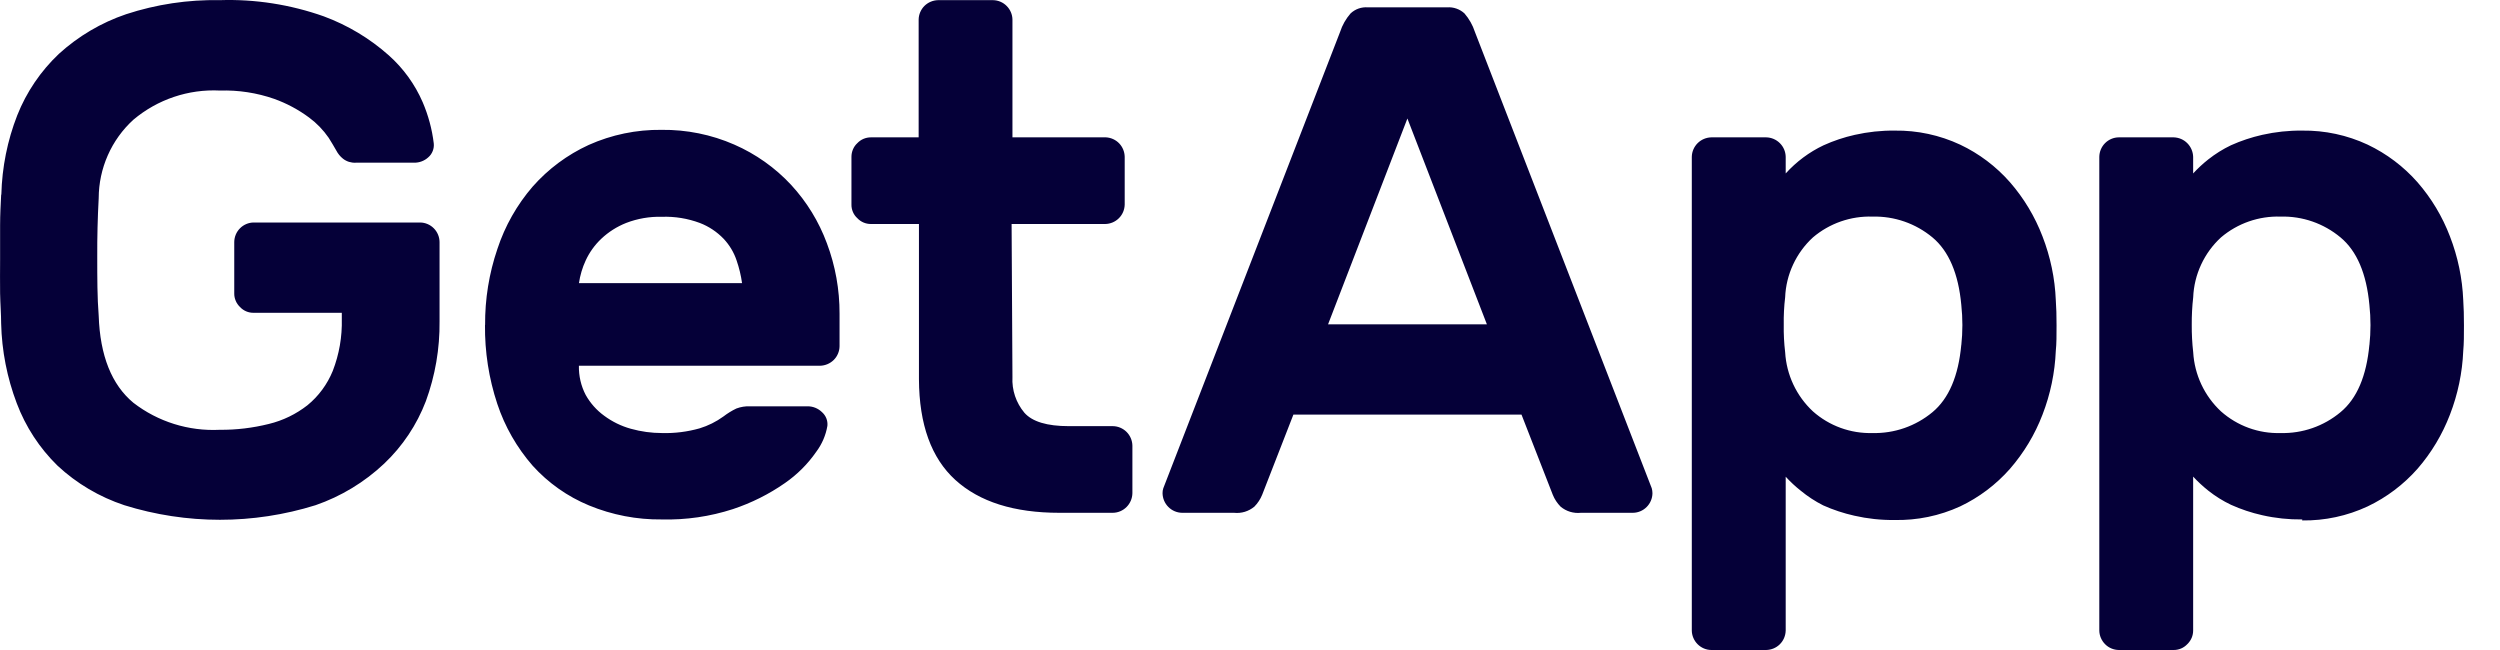 <svg width="50" height="13" viewBox="0 0 50 13" fill="none" xmlns="http://www.w3.org/2000/svg">
<path d="M0.027 3.887C0.041 3.345 0.148 2.81 0.345 2.306C0.529 1.841 0.814 1.422 1.177 1.078C1.566 0.724 2.024 0.453 2.523 0.284C3.127 0.086 3.76 -0.009 4.396 0.003C5.103 -0.02 5.809 0.091 6.476 0.327C6.954 0.504 7.395 0.768 7.776 1.107C8.068 1.367 8.299 1.687 8.454 2.045C8.566 2.307 8.641 2.583 8.675 2.866C8.681 2.918 8.674 2.97 8.655 3.019C8.636 3.068 8.606 3.112 8.566 3.146C8.489 3.217 8.388 3.255 8.283 3.254H7.115C7.023 3.259 6.933 3.231 6.861 3.175C6.804 3.13 6.758 3.073 6.725 3.009C6.676 2.923 6.626 2.839 6.573 2.755C6.466 2.6 6.334 2.463 6.182 2.351C5.969 2.193 5.734 2.067 5.483 1.977C5.135 1.856 4.768 1.8 4.4 1.811C3.769 1.779 3.15 1.988 2.667 2.395C2.449 2.594 2.275 2.836 2.156 3.106C2.037 3.375 1.975 3.667 1.974 3.962C1.953 4.354 1.943 4.746 1.945 5.139C1.945 5.557 1.945 5.95 1.974 6.316C2.001 7.115 2.234 7.695 2.667 8.055C3.16 8.436 3.773 8.627 4.396 8.596C4.726 8.599 5.056 8.559 5.377 8.479C5.658 8.411 5.921 8.283 6.149 8.105C6.373 7.922 6.546 7.686 6.655 7.419C6.784 7.087 6.845 6.734 6.836 6.378V6.256H5.074C5.022 6.257 4.971 6.247 4.924 6.227C4.877 6.207 4.834 6.177 4.799 6.139C4.763 6.104 4.733 6.062 4.714 6.015C4.694 5.968 4.684 5.918 4.685 5.867V4.841C4.686 4.738 4.727 4.639 4.8 4.566C4.872 4.493 4.971 4.451 5.074 4.45H8.402C8.505 4.451 8.604 4.493 8.676 4.566C8.749 4.639 8.79 4.738 8.791 4.841V6.428C8.797 6.972 8.704 7.513 8.517 8.024C8.336 8.497 8.052 8.923 7.684 9.272C7.291 9.643 6.823 9.927 6.311 10.104C5.066 10.493 3.731 10.493 2.486 10.104C1.989 9.939 1.533 9.67 1.15 9.313C0.791 8.962 0.512 8.535 0.335 8.065C0.141 7.554 0.036 7.015 0.023 6.47C0.023 6.287 0.006 6.085 0.002 5.864C-0.002 5.644 0.002 5.415 0.002 5.184V4.506C0.002 4.283 0.014 4.09 0.023 3.899M13.239 4.336C12.994 4.329 12.751 4.371 12.523 4.459C12.339 4.532 12.17 4.639 12.026 4.775C11.895 4.899 11.789 5.046 11.714 5.209C11.647 5.353 11.602 5.506 11.579 5.663H14.841C14.82 5.509 14.783 5.357 14.732 5.209C14.678 5.047 14.589 4.899 14.472 4.775C14.338 4.636 14.176 4.528 13.996 4.459C13.754 4.369 13.497 4.327 13.239 4.336H13.239ZM9.702 6.501C9.698 5.984 9.781 5.469 9.948 4.979C10.099 4.52 10.339 4.096 10.655 3.73C10.966 3.378 11.347 3.095 11.774 2.899C12.232 2.694 12.729 2.591 13.23 2.597C13.731 2.591 14.227 2.691 14.686 2.892C15.116 3.08 15.503 3.354 15.822 3.697C16.135 4.036 16.378 4.433 16.538 4.866C16.707 5.316 16.793 5.794 16.791 6.275V6.924C16.79 7.027 16.748 7.126 16.675 7.199C16.602 7.271 16.503 7.313 16.4 7.315H11.578C11.574 7.518 11.62 7.719 11.714 7.899C11.806 8.063 11.932 8.205 12.084 8.315C12.244 8.434 12.425 8.522 12.616 8.575C12.82 8.632 13.03 8.661 13.241 8.661C13.494 8.668 13.748 8.636 13.992 8.567C14.162 8.515 14.323 8.435 14.468 8.33C14.549 8.268 14.636 8.214 14.728 8.17C14.816 8.137 14.909 8.122 15.003 8.126H16.157C16.263 8.127 16.364 8.169 16.44 8.243C16.478 8.277 16.508 8.319 16.527 8.367C16.546 8.415 16.553 8.466 16.548 8.517C16.516 8.706 16.439 8.884 16.324 9.037C16.155 9.281 15.943 9.492 15.699 9.661C15.38 9.884 15.029 10.059 14.659 10.182C14.2 10.331 13.719 10.401 13.237 10.389C12.737 10.395 12.242 10.299 11.781 10.109C11.35 9.931 10.965 9.659 10.653 9.314C10.338 8.953 10.097 8.533 9.946 8.078C9.777 7.569 9.694 7.034 9.7 6.497M20.249 7.541C20.235 7.801 20.321 8.056 20.488 8.255C20.646 8.434 20.942 8.523 21.377 8.523H22.257C22.36 8.524 22.458 8.566 22.531 8.638C22.604 8.711 22.646 8.809 22.648 8.912V9.865C22.646 9.968 22.604 10.067 22.531 10.14C22.458 10.213 22.36 10.255 22.256 10.256H21.187C20.282 10.256 19.589 10.037 19.107 9.599C18.626 9.161 18.383 8.489 18.379 7.585V4.48H17.418C17.367 4.48 17.316 4.47 17.27 4.45C17.223 4.43 17.18 4.4 17.146 4.363C17.108 4.329 17.078 4.286 17.058 4.239C17.038 4.192 17.028 4.141 17.029 4.09V3.136C17.029 3.085 17.039 3.035 17.059 2.988C17.079 2.941 17.108 2.899 17.146 2.864C17.181 2.827 17.223 2.797 17.27 2.777C17.317 2.757 17.367 2.747 17.418 2.747H18.373V0.393C18.374 0.29 18.416 0.192 18.488 0.119C18.561 0.047 18.659 0.005 18.762 0.003H19.86C19.963 0.005 20.061 0.046 20.133 0.119C20.206 0.192 20.248 0.29 20.249 0.392V2.747H22.121C22.221 2.753 22.315 2.796 22.384 2.868C22.453 2.94 22.492 3.036 22.494 3.136V4.091C22.492 4.193 22.451 4.292 22.378 4.364C22.305 4.437 22.207 4.478 22.105 4.48H20.232L20.249 7.542V7.541ZM29.738 6.487L28.148 2.37L26.561 6.487H29.738ZM28.943 0.147C29.006 0.142 29.07 0.151 29.129 0.172C29.189 0.193 29.244 0.226 29.29 0.269C29.383 0.377 29.454 0.502 29.498 0.638L33.035 9.765C33.044 9.798 33.049 9.831 33.049 9.865C33.048 9.968 33.006 10.067 32.933 10.14C32.86 10.213 32.762 10.255 32.658 10.256H31.618C31.546 10.264 31.473 10.257 31.403 10.236C31.333 10.215 31.269 10.18 31.213 10.134C31.145 10.065 31.091 9.984 31.055 9.894L30.43 8.292H25.868L25.244 9.894C25.208 9.984 25.154 10.065 25.086 10.134C25.03 10.18 24.965 10.215 24.896 10.236C24.826 10.257 24.753 10.264 24.68 10.256H23.64C23.537 10.254 23.439 10.212 23.367 10.139C23.294 10.066 23.253 9.968 23.251 9.865C23.25 9.831 23.255 9.798 23.266 9.765L26.802 0.638C26.846 0.502 26.917 0.377 27.011 0.269C27.057 0.226 27.111 0.192 27.171 0.171C27.231 0.15 27.295 0.142 27.358 0.147H28.943ZM39.226 6.905C39.255 6.637 39.255 6.366 39.226 6.098C39.169 5.474 38.976 5.021 38.649 4.748C38.313 4.469 37.888 4.321 37.451 4.332C37.016 4.318 36.591 4.466 36.259 4.748C36.092 4.901 35.957 5.086 35.862 5.291C35.766 5.497 35.712 5.719 35.703 5.946C35.681 6.128 35.672 6.311 35.675 6.495C35.672 6.679 35.681 6.862 35.703 7.044C35.729 7.496 35.928 7.92 36.259 8.228C36.587 8.519 37.013 8.673 37.451 8.661C37.888 8.671 38.313 8.523 38.649 8.244C38.976 7.972 39.169 7.521 39.226 6.894V6.905ZM37.888 10.4C37.619 10.403 37.35 10.374 37.087 10.314C36.873 10.266 36.663 10.197 36.463 10.107C36.303 10.026 36.153 9.928 36.016 9.815C35.908 9.73 35.807 9.636 35.714 9.534V12.609C35.712 12.712 35.671 12.811 35.598 12.884C35.525 12.957 35.426 12.998 35.323 13H34.227C34.123 12.999 34.025 12.957 33.952 12.884C33.879 12.811 33.837 12.712 33.836 12.609V3.136C33.838 3.033 33.88 2.936 33.953 2.863C34.026 2.791 34.124 2.749 34.227 2.747H35.323C35.426 2.749 35.524 2.79 35.597 2.863C35.67 2.935 35.712 3.033 35.714 3.136V3.469C35.927 3.234 36.184 3.042 36.471 2.906C36.672 2.815 36.881 2.745 37.096 2.697C37.358 2.638 37.627 2.609 37.896 2.612C38.347 2.606 38.794 2.702 39.203 2.893C39.582 3.072 39.921 3.328 40.199 3.644C40.478 3.964 40.698 4.331 40.85 4.728C41.008 5.136 41.099 5.567 41.116 6.005C41.127 6.148 41.131 6.317 41.131 6.51C41.131 6.704 41.131 6.872 41.116 7.016C41.098 7.453 41.008 7.885 40.85 8.293C40.698 8.69 40.478 9.056 40.199 9.377C39.921 9.692 39.582 9.948 39.203 10.128C38.791 10.317 38.341 10.41 37.888 10.4ZM47.388 6.905C47.417 6.637 47.417 6.366 47.388 6.098C47.33 5.474 47.139 5.021 46.81 4.748C46.474 4.468 46.049 4.32 45.612 4.332C45.177 4.318 44.752 4.466 44.42 4.748C44.253 4.901 44.118 5.086 44.023 5.291C43.927 5.497 43.873 5.719 43.864 5.946C43.843 6.128 43.834 6.311 43.835 6.495C43.834 6.679 43.843 6.862 43.864 7.044C43.89 7.496 44.089 7.92 44.42 8.228C44.748 8.519 45.174 8.674 45.612 8.661C46.049 8.672 46.474 8.524 46.81 8.244C47.139 7.972 47.33 7.521 47.388 6.894V6.905ZM46.045 10.389C45.775 10.392 45.507 10.364 45.244 10.304C45.029 10.256 44.82 10.186 44.62 10.096C44.458 10.019 44.306 9.924 44.166 9.813C44.058 9.727 43.956 9.633 43.863 9.532V12.609C43.863 12.66 43.853 12.711 43.833 12.758C43.812 12.805 43.783 12.848 43.746 12.883C43.711 12.92 43.669 12.95 43.622 12.97C43.575 12.99 43.525 13 43.474 13H42.375C42.272 12.998 42.174 12.957 42.101 12.883C42.029 12.81 41.987 12.712 41.986 12.609V3.136C41.988 3.033 42.029 2.935 42.102 2.862C42.174 2.79 42.273 2.748 42.375 2.747H43.474C43.576 2.75 43.674 2.791 43.746 2.864C43.818 2.936 43.86 3.034 43.863 3.136V3.469C43.956 3.368 44.058 3.273 44.166 3.188C44.306 3.078 44.458 2.982 44.62 2.905C44.82 2.815 45.029 2.746 45.244 2.697C45.507 2.638 45.775 2.609 46.045 2.612C46.496 2.606 46.944 2.702 47.353 2.893C47.733 3.074 48.071 3.329 48.349 3.644C48.628 3.964 48.848 4.331 48.999 4.728C49.157 5.136 49.247 5.567 49.265 6.005C49.275 6.148 49.279 6.317 49.279 6.51C49.279 6.704 49.279 6.872 49.265 7.016C49.247 7.453 49.157 7.885 48.999 8.293C48.847 8.689 48.628 9.056 48.349 9.377C48.071 9.691 47.733 9.947 47.353 10.128C46.944 10.319 46.497 10.415 46.045 10.409" fill="#050038"/>
</svg>
